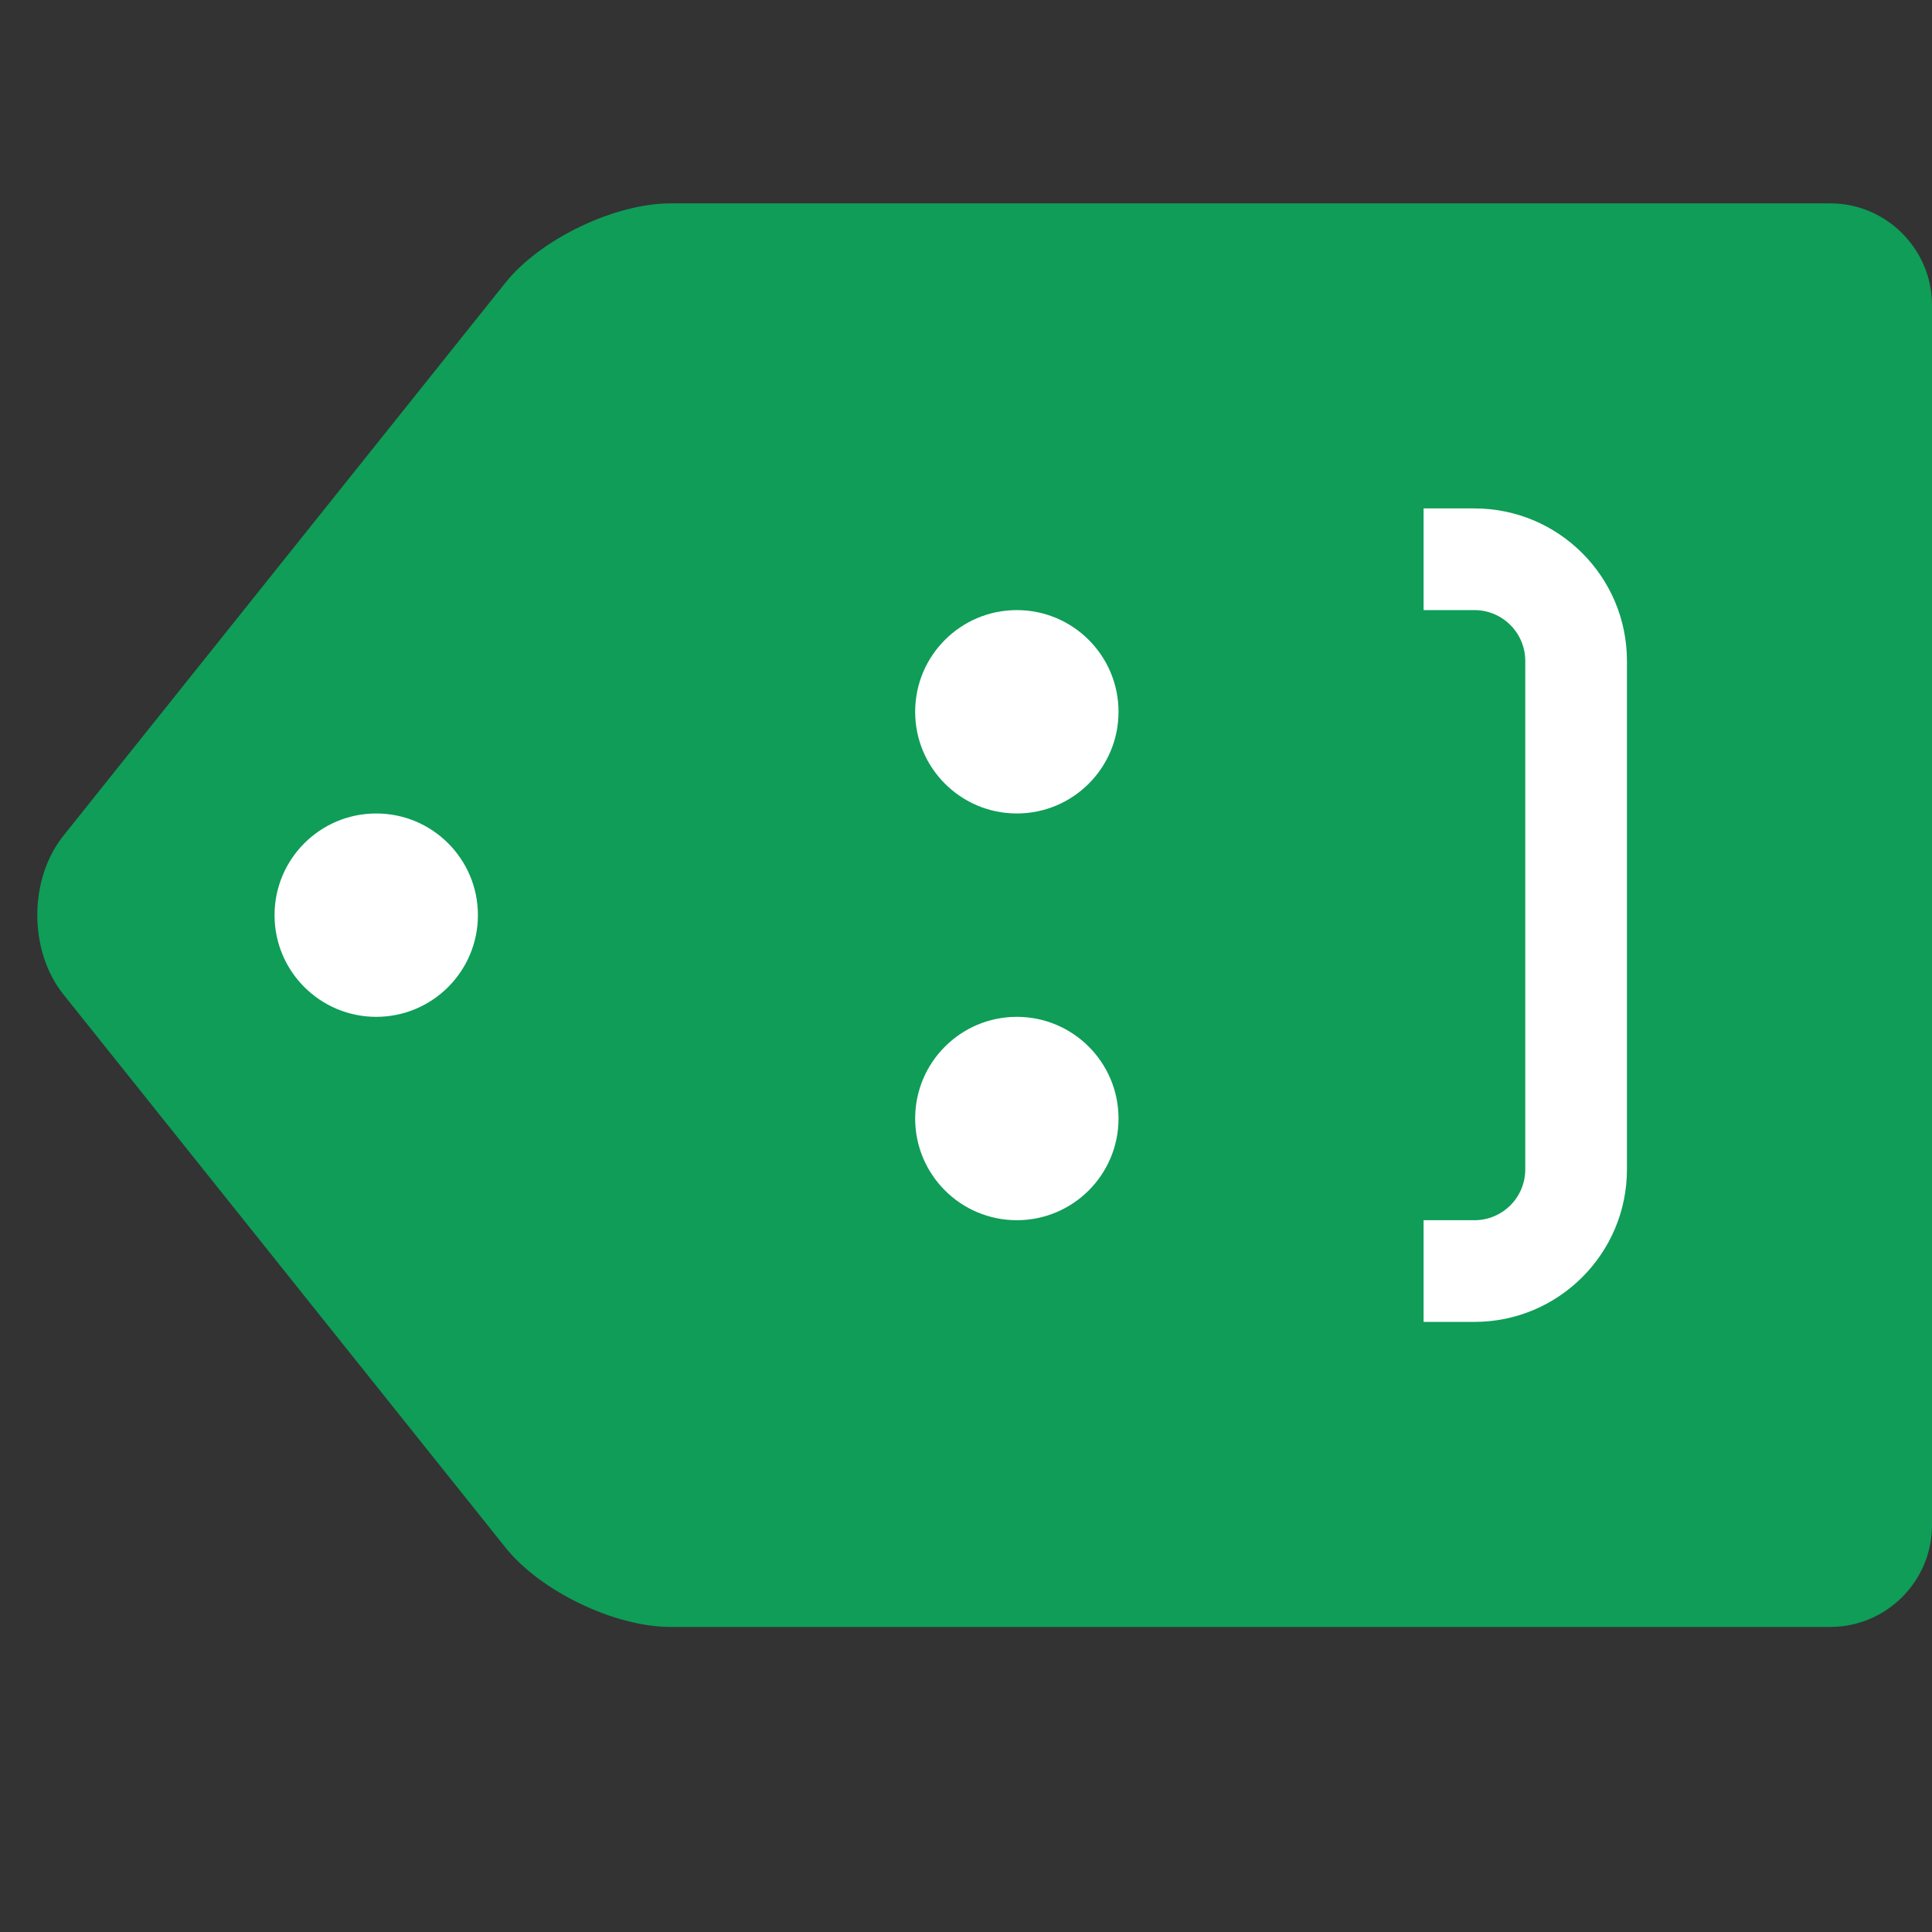 <?xml version="1.0" encoding="utf-8"?>
<!DOCTYPE svg PUBLIC "-//W3C//DTD SVG 1.1//EN" "http://www.w3.org/Graphics/SVG/1.1/DTD/svg11.dtd">
<svg version="1.1" xmlns="http://www.w3.org/2000/svg" width="19px" height="19px" viewBox="0 0 19 19" enable-background="new 0 0 19 19" xml:space="preserve">
<rect x="0" y="0" width="19" height="19" fill="#333333" stroke="none"/>
<path fill="#0F9D58" d="M6.594,2C6.044,2,5.312,2.352,4.97,2.781L0.624,8.218c-0.343,0.43-0.343,1.133,0,1.562l4.346,5.438 C5.312,15.648,6.044,16,6.594,16H18c0.55,0,1-0.449,1-1V3c0-0.55-0.45-1-1-1H6.594z"/>
<circle fill="#FFFFFF" cx="3.7" cy="9" r="1"/>
<circle fill="#FFFFFF" cx="10" cy="7" r="1"/>
<circle fill="#FFFFFF" cx="10" cy="11" r="1"/>
<path fill="#FFFFFF" d="M14.5,5H14v1h0.5C14.776,6,15,6.224,15,6.5v5c0,0.277-0.224,0.5-0.5,0.5H14v1h0.5c0.828,0,1.5-0.672,1.5-1.5v-5C16,5.672,15.328,5,14.5,5z"/>
</svg>
